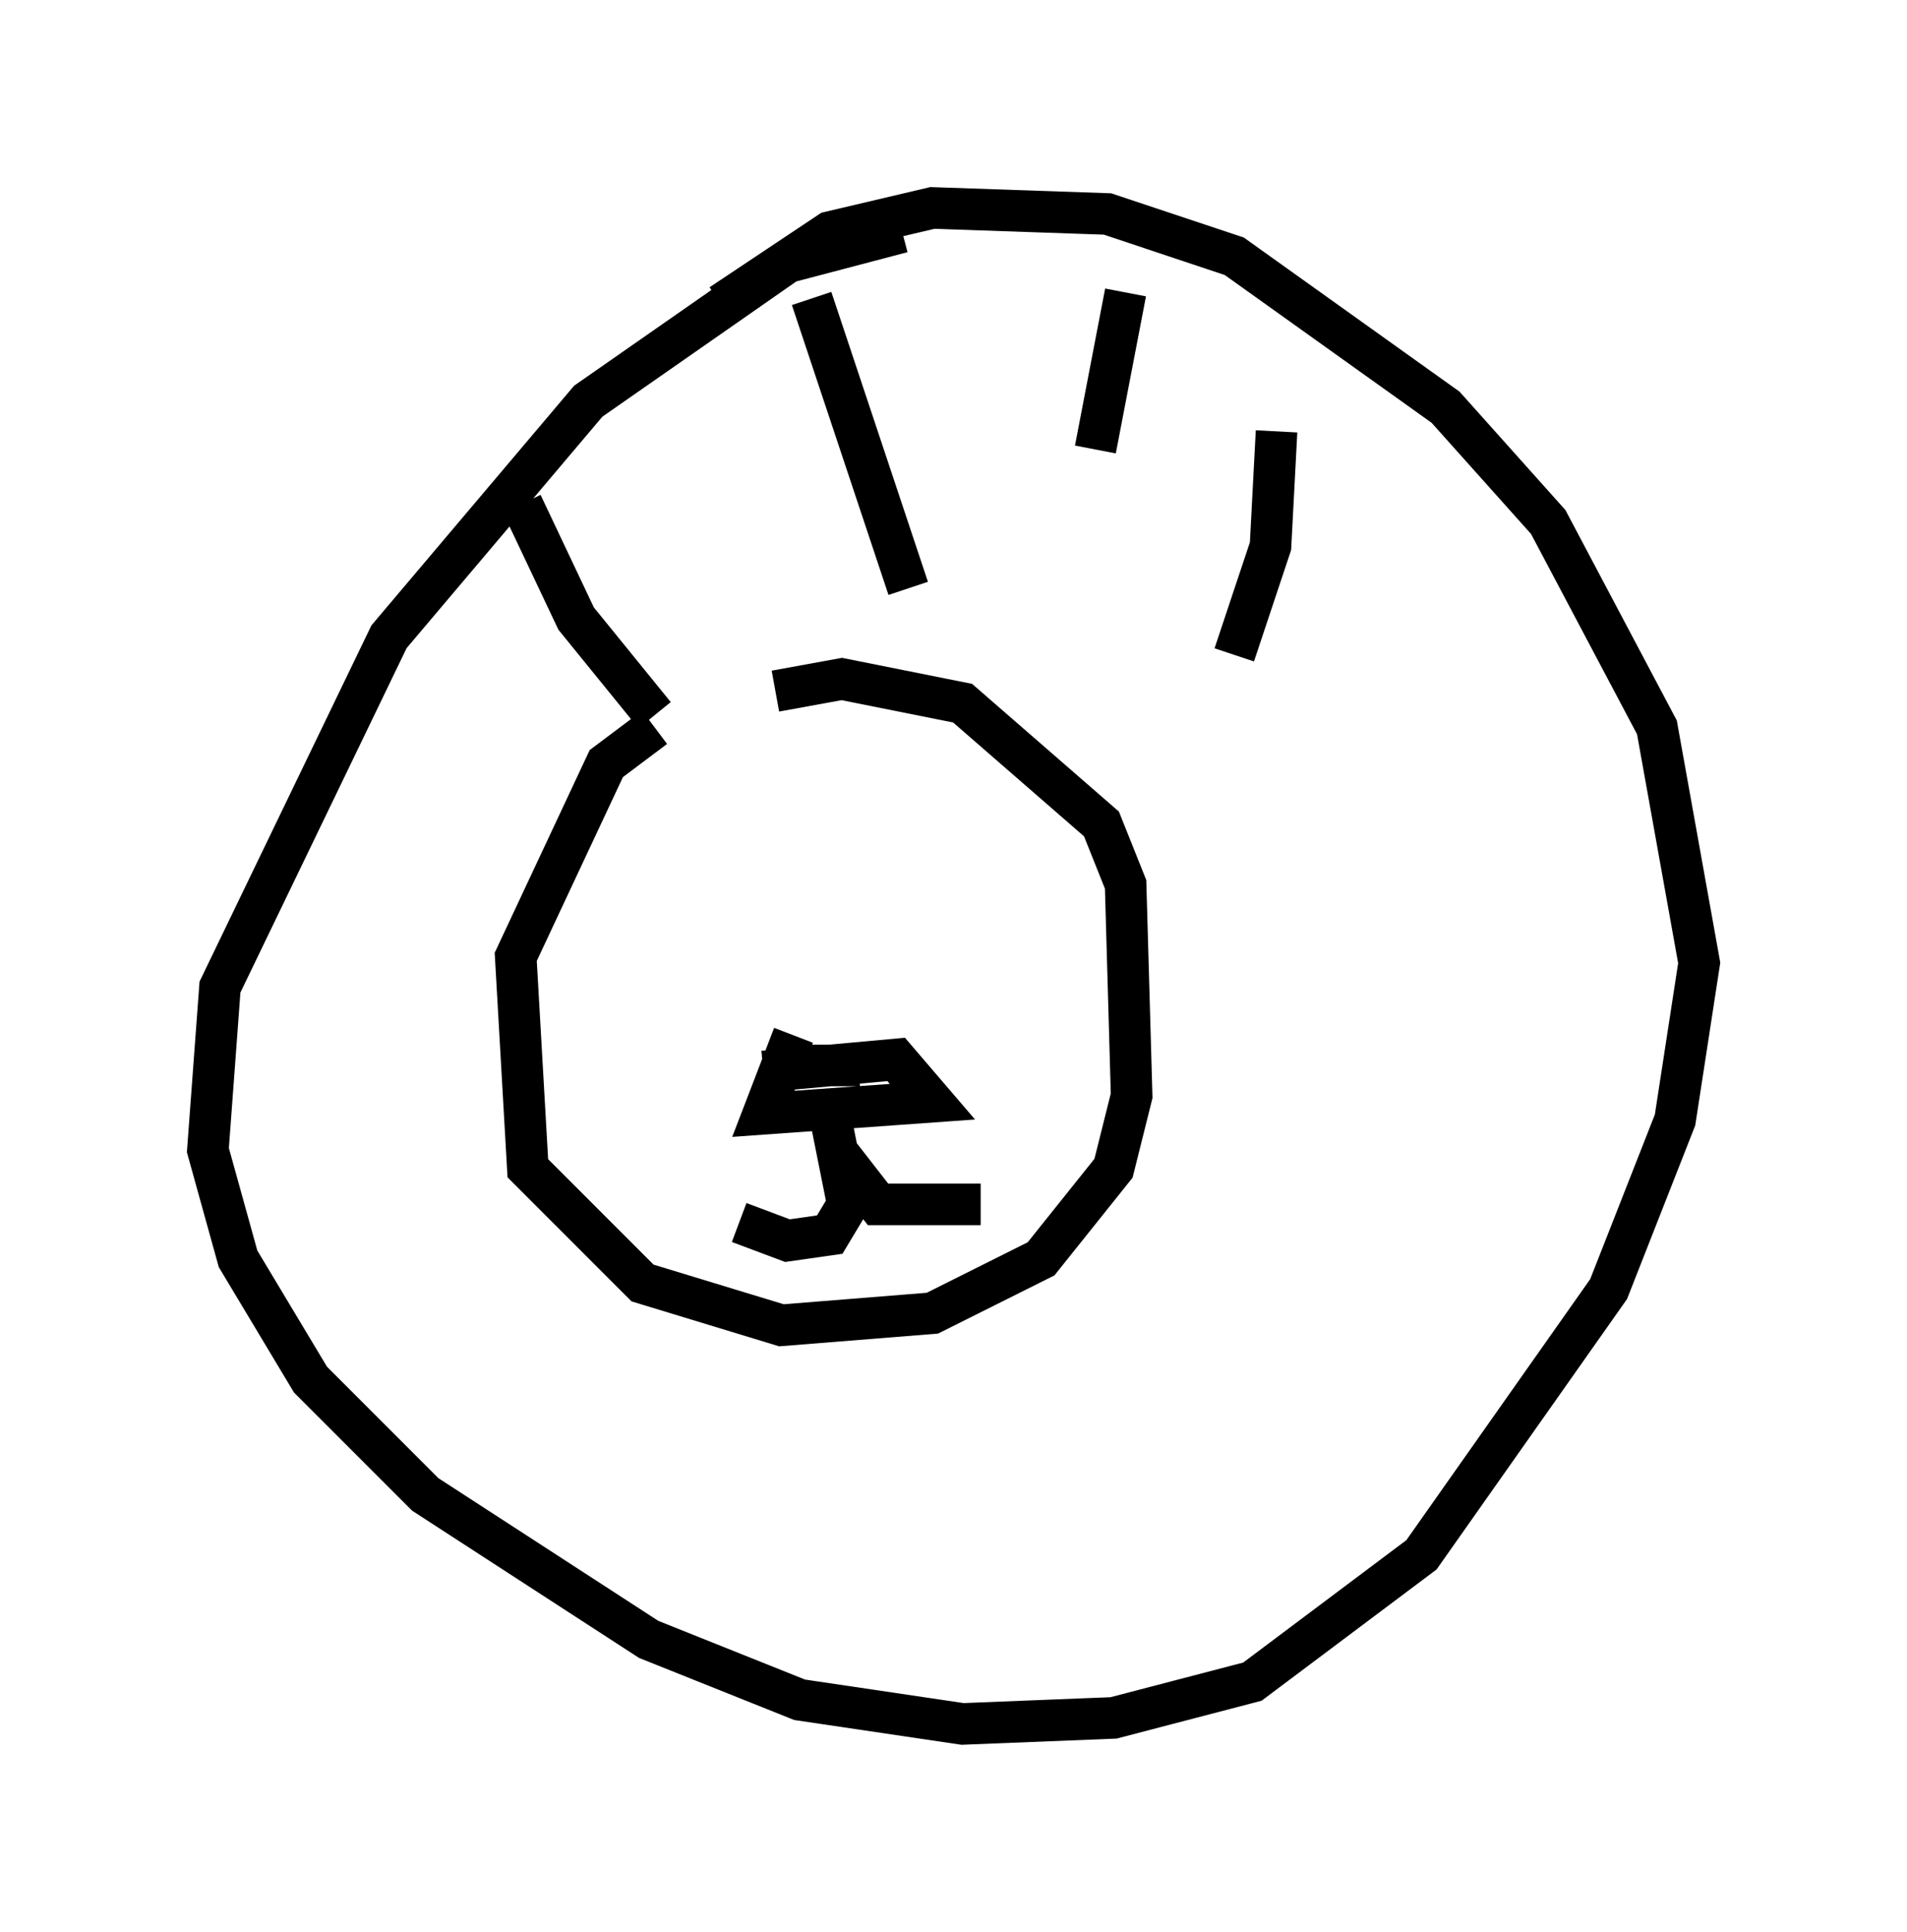 <?xml version="1.0" encoding="utf-8" ?>
<svg baseProfile="full" height="46.458" version="1.1" width="45.877" xmlns="http://www.w3.org/2000/svg" xmlns:ev="http://www.w3.org/2001/xml-events" xmlns:xlink="http://www.w3.org/1999/xlink"><defs /><rect fill="white" height="46.458" width="45.877" x="0" y="0" /><path d="M18.363, 16.911 m-2.615, 0.581 l-1.162, 0.872 -2.179, 4.648 l0.291, 5.084 2.76, 2.76 l3.341, 1.017 3.631, -0.291 l2.615, -1.307 1.743, -2.179 l0.436, -1.743 -0.145, -5.084 l-0.581, -1.453 -3.341, -2.905 l-2.905, -0.581 -1.598, 0.291 m-1.307, -9.296 l2.615, -1.743 2.469, -0.581 l4.212, 0.145 3.05, 1.017 l5.084, 3.631 2.469, 2.76 l2.615, 4.939 1.017, 5.665 l-0.581, 3.777 -1.598, 4.067 l-4.503, 6.391 -4.067, 3.05 l-3.341, 0.872 -3.631, 0.145 l-3.922, -0.581 -3.631, -1.453 l-5.374, -3.486 -2.76, -2.76 l-1.743, -2.905 -0.726, -2.615 l0.291, -3.922 4.067, -8.425 l4.793, -5.665 4.793, -3.341 l2.76, -0.726 m-4.358, 17.575 l0.0, 0.0 m4.793, -0.291 l0.0, 0.0 m-3.05, 2.034 l-0.726, 1.888 4.067, -0.291 l-0.872, -1.017 -3.196, 0.291 m1.598, 1.017 l0.436, 2.179 -0.436, 0.726 l-1.017, 0.145 -1.162, -0.436 m2.324, -1.743 l1.017, 1.307 2.469, 0.0 m-4.648, -3.341 l1.743, 0.0 m-8.134, -13.508 l1.307, 2.76 1.888, 2.324 m3.777, -10.022 l2.324, 6.972 m5.229, -7.117 l-0.726, 3.777 m4.358, -0.436 l-0.145, 2.76 -0.872, 2.615 " fill="none" stroke="black" stroke-width="1" /></svg>